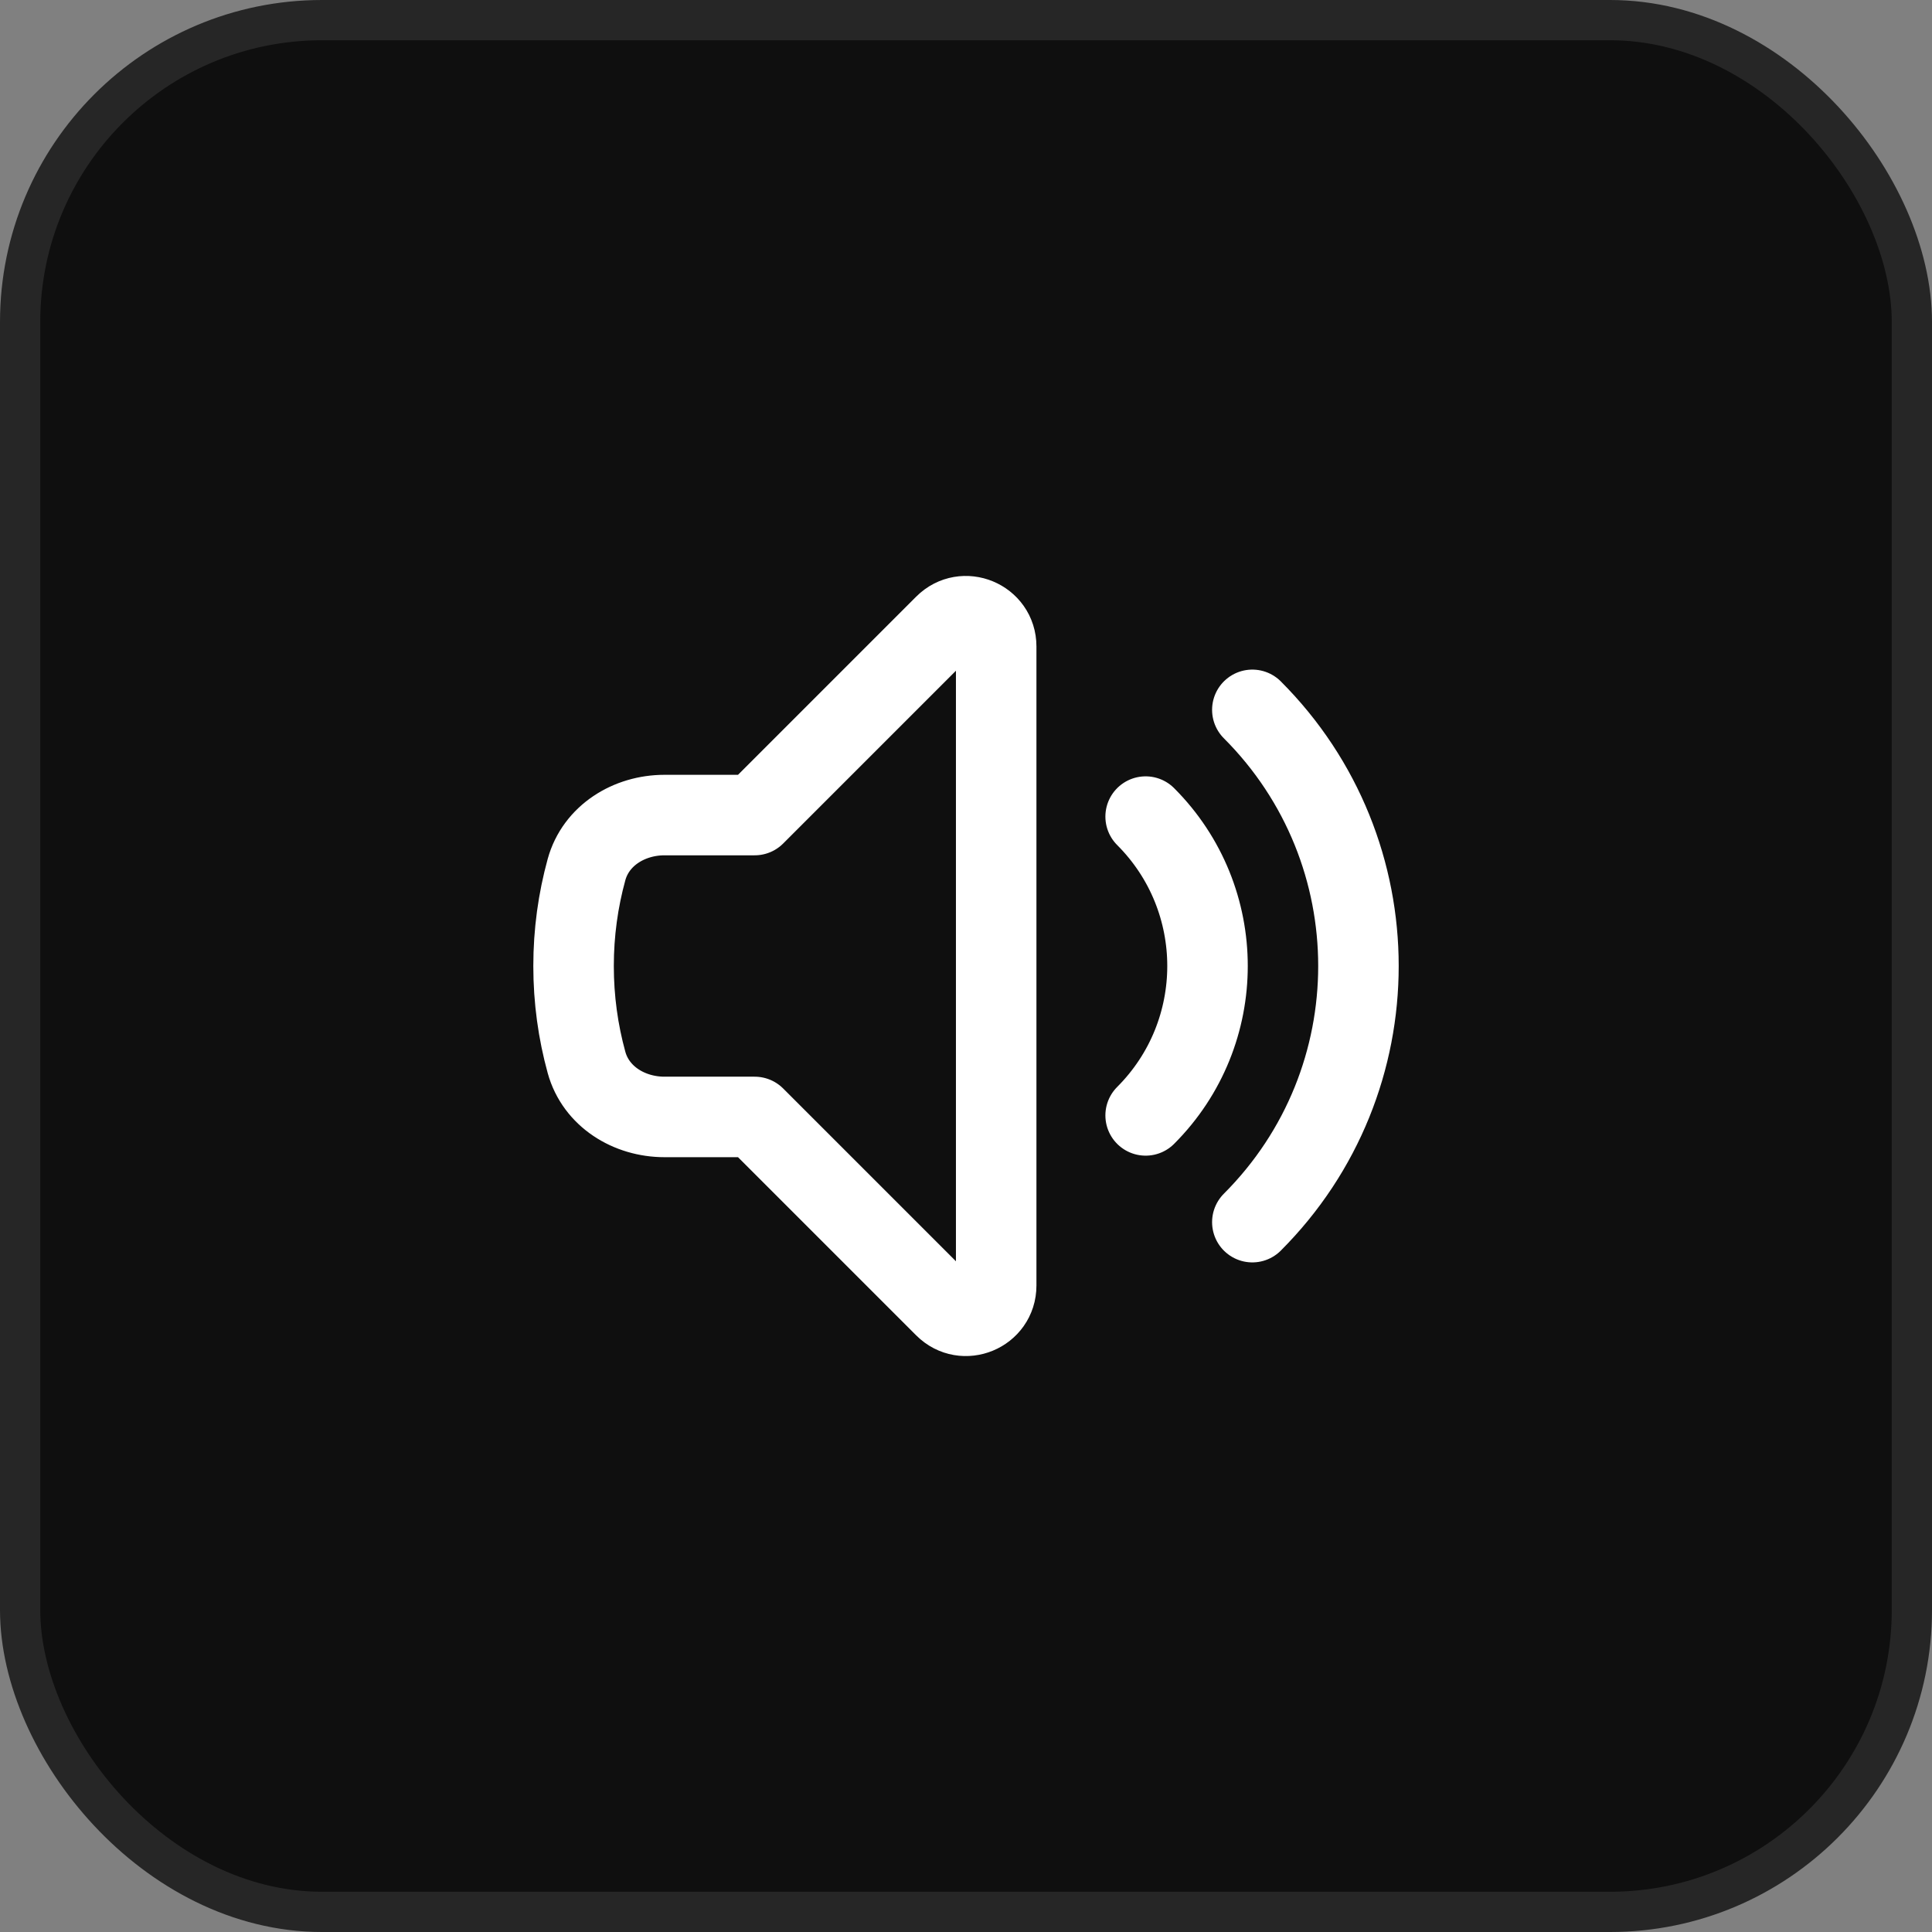 <svg width="48" height="48" viewBox="0 0 48 48" fill="none" xmlns="http://www.w3.org/2000/svg">
<rect x="0" y="0" width="48" height="48" fill="#808080" stroke="none"/>
<rect x="0.5" y="0.5" width="47" height="47" rx="7.5" fill="#0F0F0F"/>
<rect x="0.5" y="0.5" width="47" height="47" rx="7.5" stroke="#262626"/>
<path d="M31.114 17.636C34.629 21.151 34.629 26.849 31.114 30.364M28.463 20.288C30.513 22.338 30.513 25.662 28.463 27.712M18.75 20.25L23.47 15.53C23.942 15.058 24.75 15.393 24.75 16.061V31.939C24.75 32.608 23.942 32.942 23.47 32.47L18.75 27.75H16.509C15.63 27.75 14.806 27.244 14.572 26.396C14.362 25.633 14.25 24.83 14.25 24C14.25 23.171 14.362 22.367 14.572 21.604C14.806 20.756 15.63 20.25 16.509 20.25H18.75Z" stroke="white" stroke-width="2" stroke-linecap="round" stroke-linejoin="round"/>
</svg>
